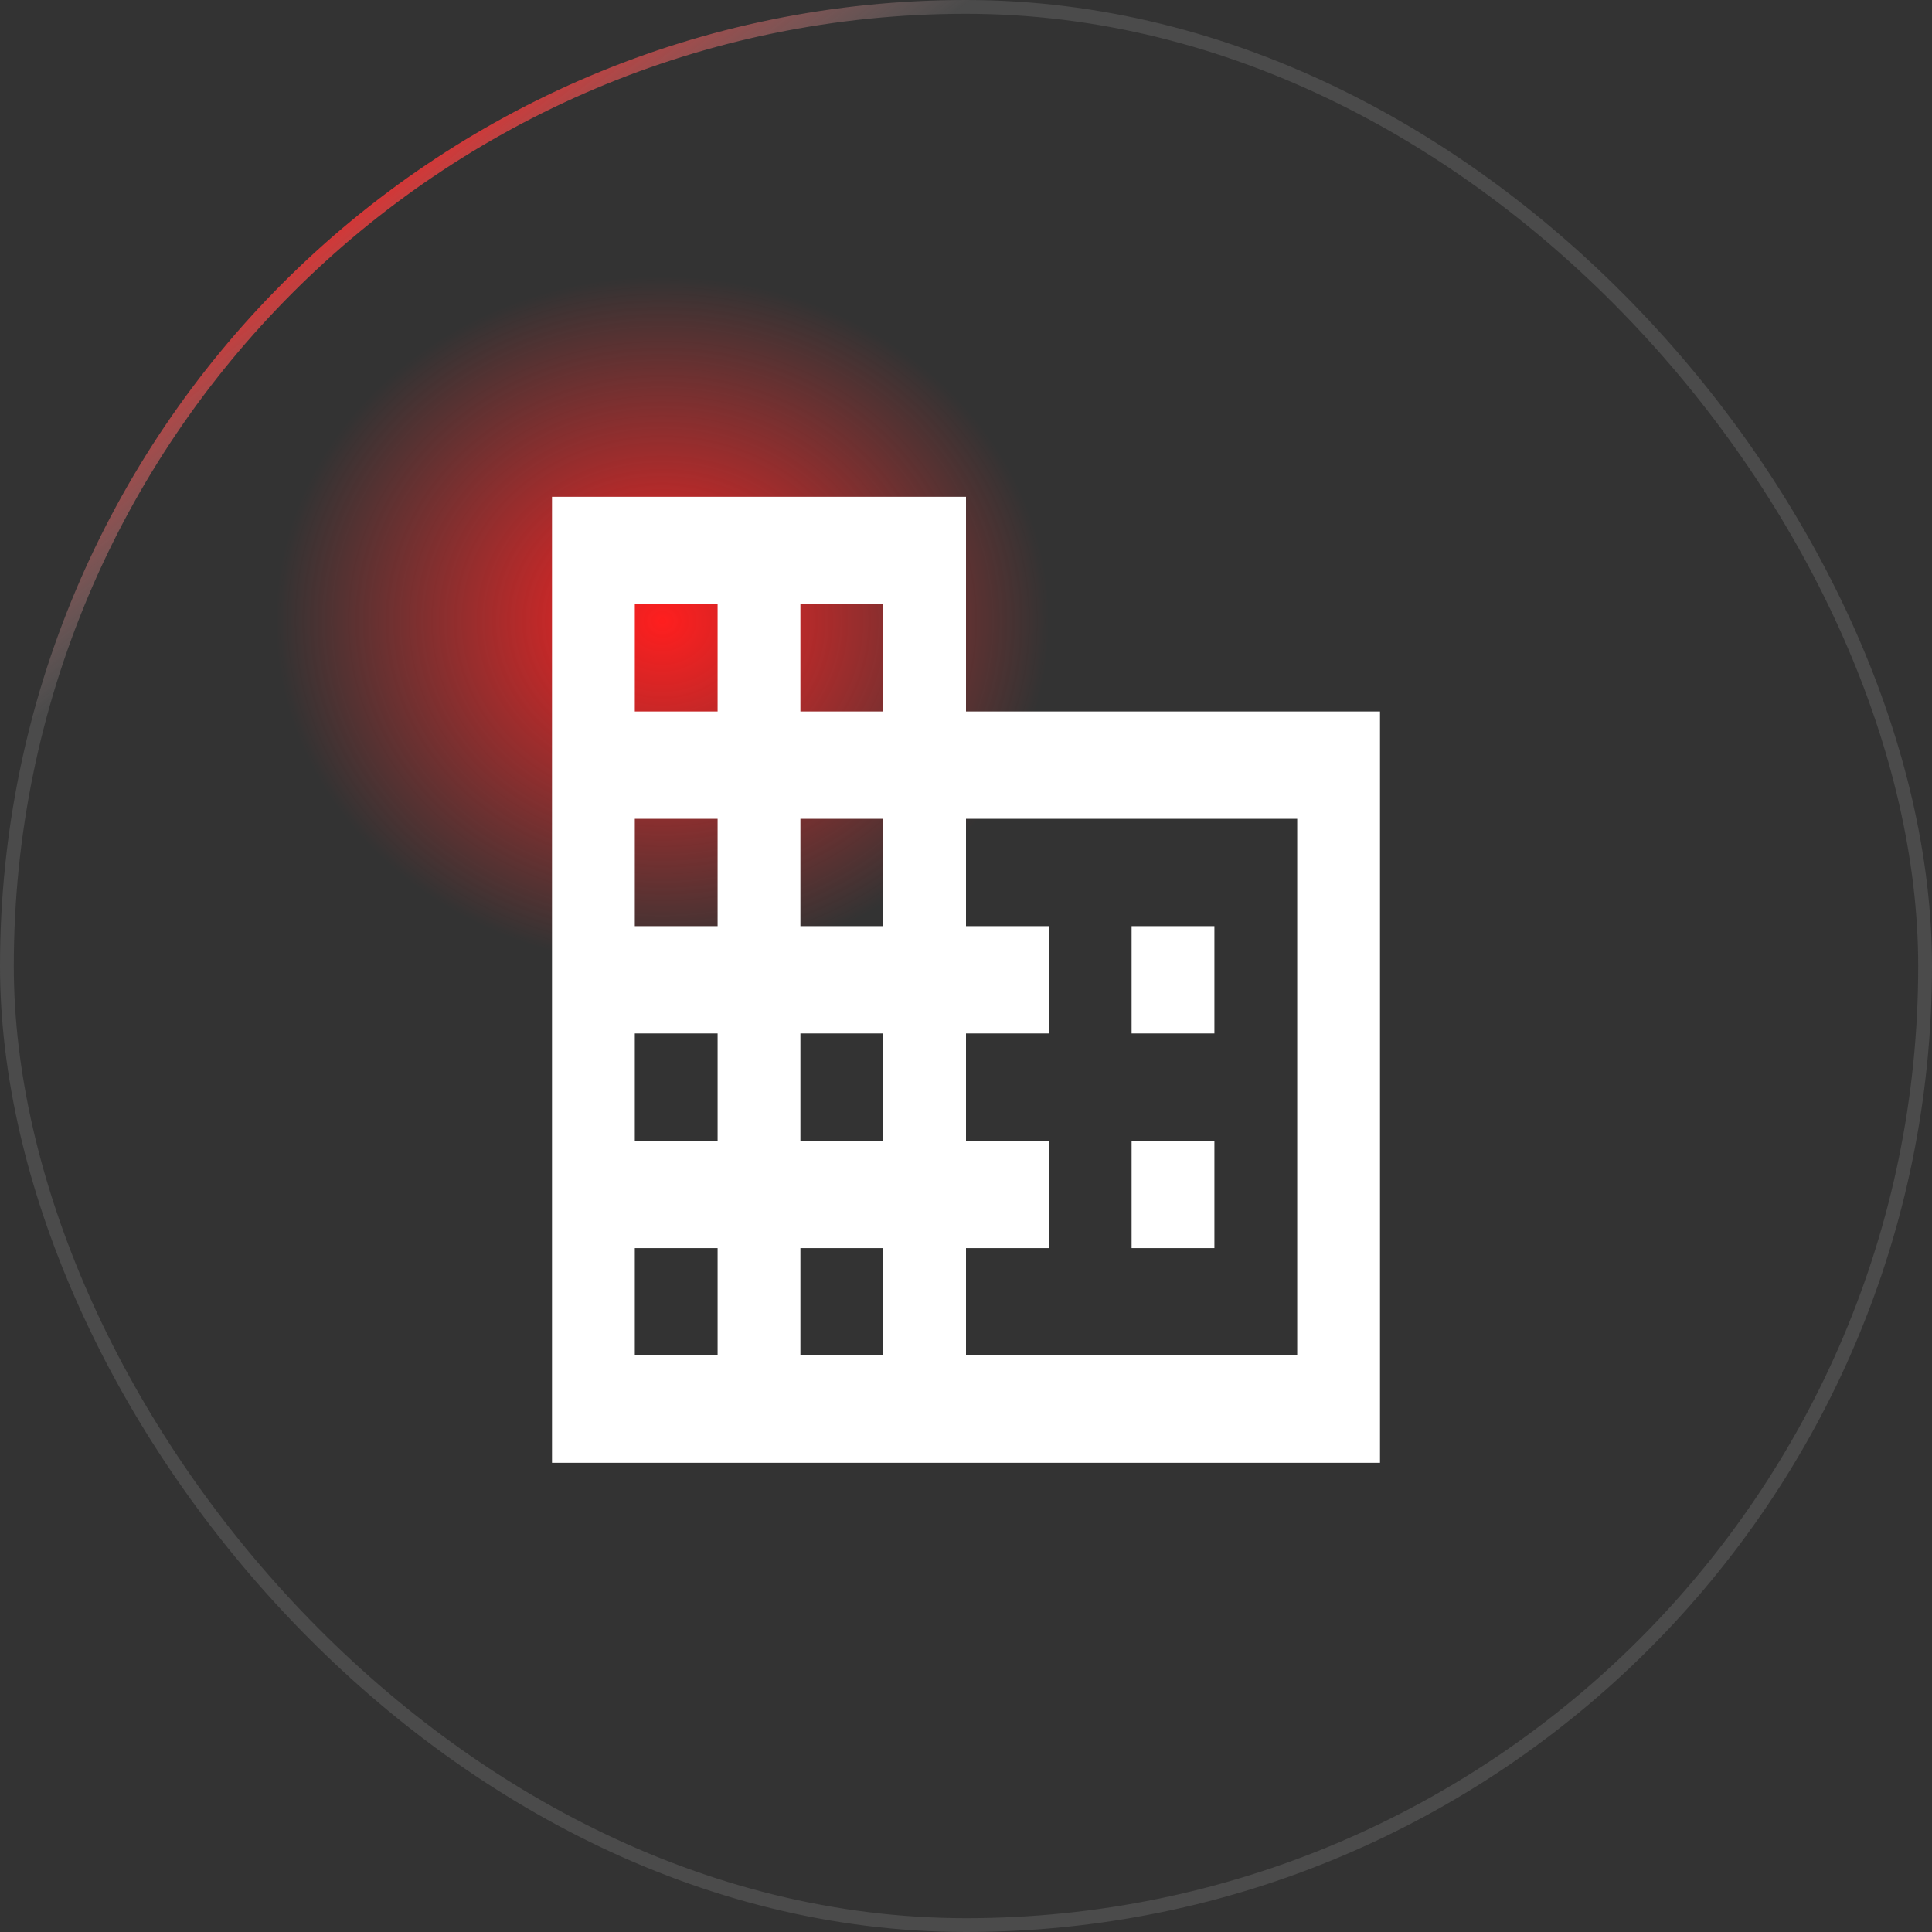 <svg width="70" height="70" viewBox="0 0 70 70" fill="none" xmlns="http://www.w3.org/2000/svg">
<rect x="0" y="0" width="70" height="70" fill="#333333" stroke="none"/>
<ellipse cx="24" cy="22.5" rx="14" ry="12.5" fill="url(#paint0_radial_499_775)"/>
<path d="M35 25.778V18H20V53H50V25.778H35ZM26 49.111H23V45.222H26V49.111ZM26 41.333H23V37.444H26V41.333ZM26 33.556H23V29.667H26V33.556ZM26 25.778H23V21.889H26V25.778ZM32 49.111H29V45.222H32V49.111ZM32 41.333H29V37.444H32V41.333ZM32 33.556H29V29.667H32V33.556ZM32 25.778H29V21.889H32V25.778ZM47 49.111H35V45.222H38V41.333H35V37.444H38V33.556H35V29.667H47V49.111ZM44 33.556H41V37.444H44V33.556ZM44 41.333H41V45.222H44V41.333Z" fill="white"/>
<rect x="0.25" y="0.25" width="69.5" height="69.5" rx="34.75" stroke="url(#paint1_linear_499_775)" stroke-width="0.5"/>
<defs>
<radialGradient id="paint0_radial_499_775" cx="0" cy="0" r="1" gradientUnits="userSpaceOnUse" gradientTransform="translate(24 22.5) rotate(90) scale(12.5 14)">
<stop stop-color="#FF1E1E"/>
<stop offset="1" stop-color="#FF3030" stop-opacity="0"/>
</radialGradient>
<linearGradient id="paint1_linear_499_775" x1="15.75" y1="3.5" x2="68.25" y2="71.75" gradientUnits="userSpaceOnUse">
<stop stop-color="#FF1E1E"/>
<stop offset="0.106" stop-color="#A8A8A8" stop-opacity="0.2"/>
<stop offset="1" stop-color="#A8A8A8" stop-opacity="0.2"/>
</linearGradient>
</defs>
</svg>
